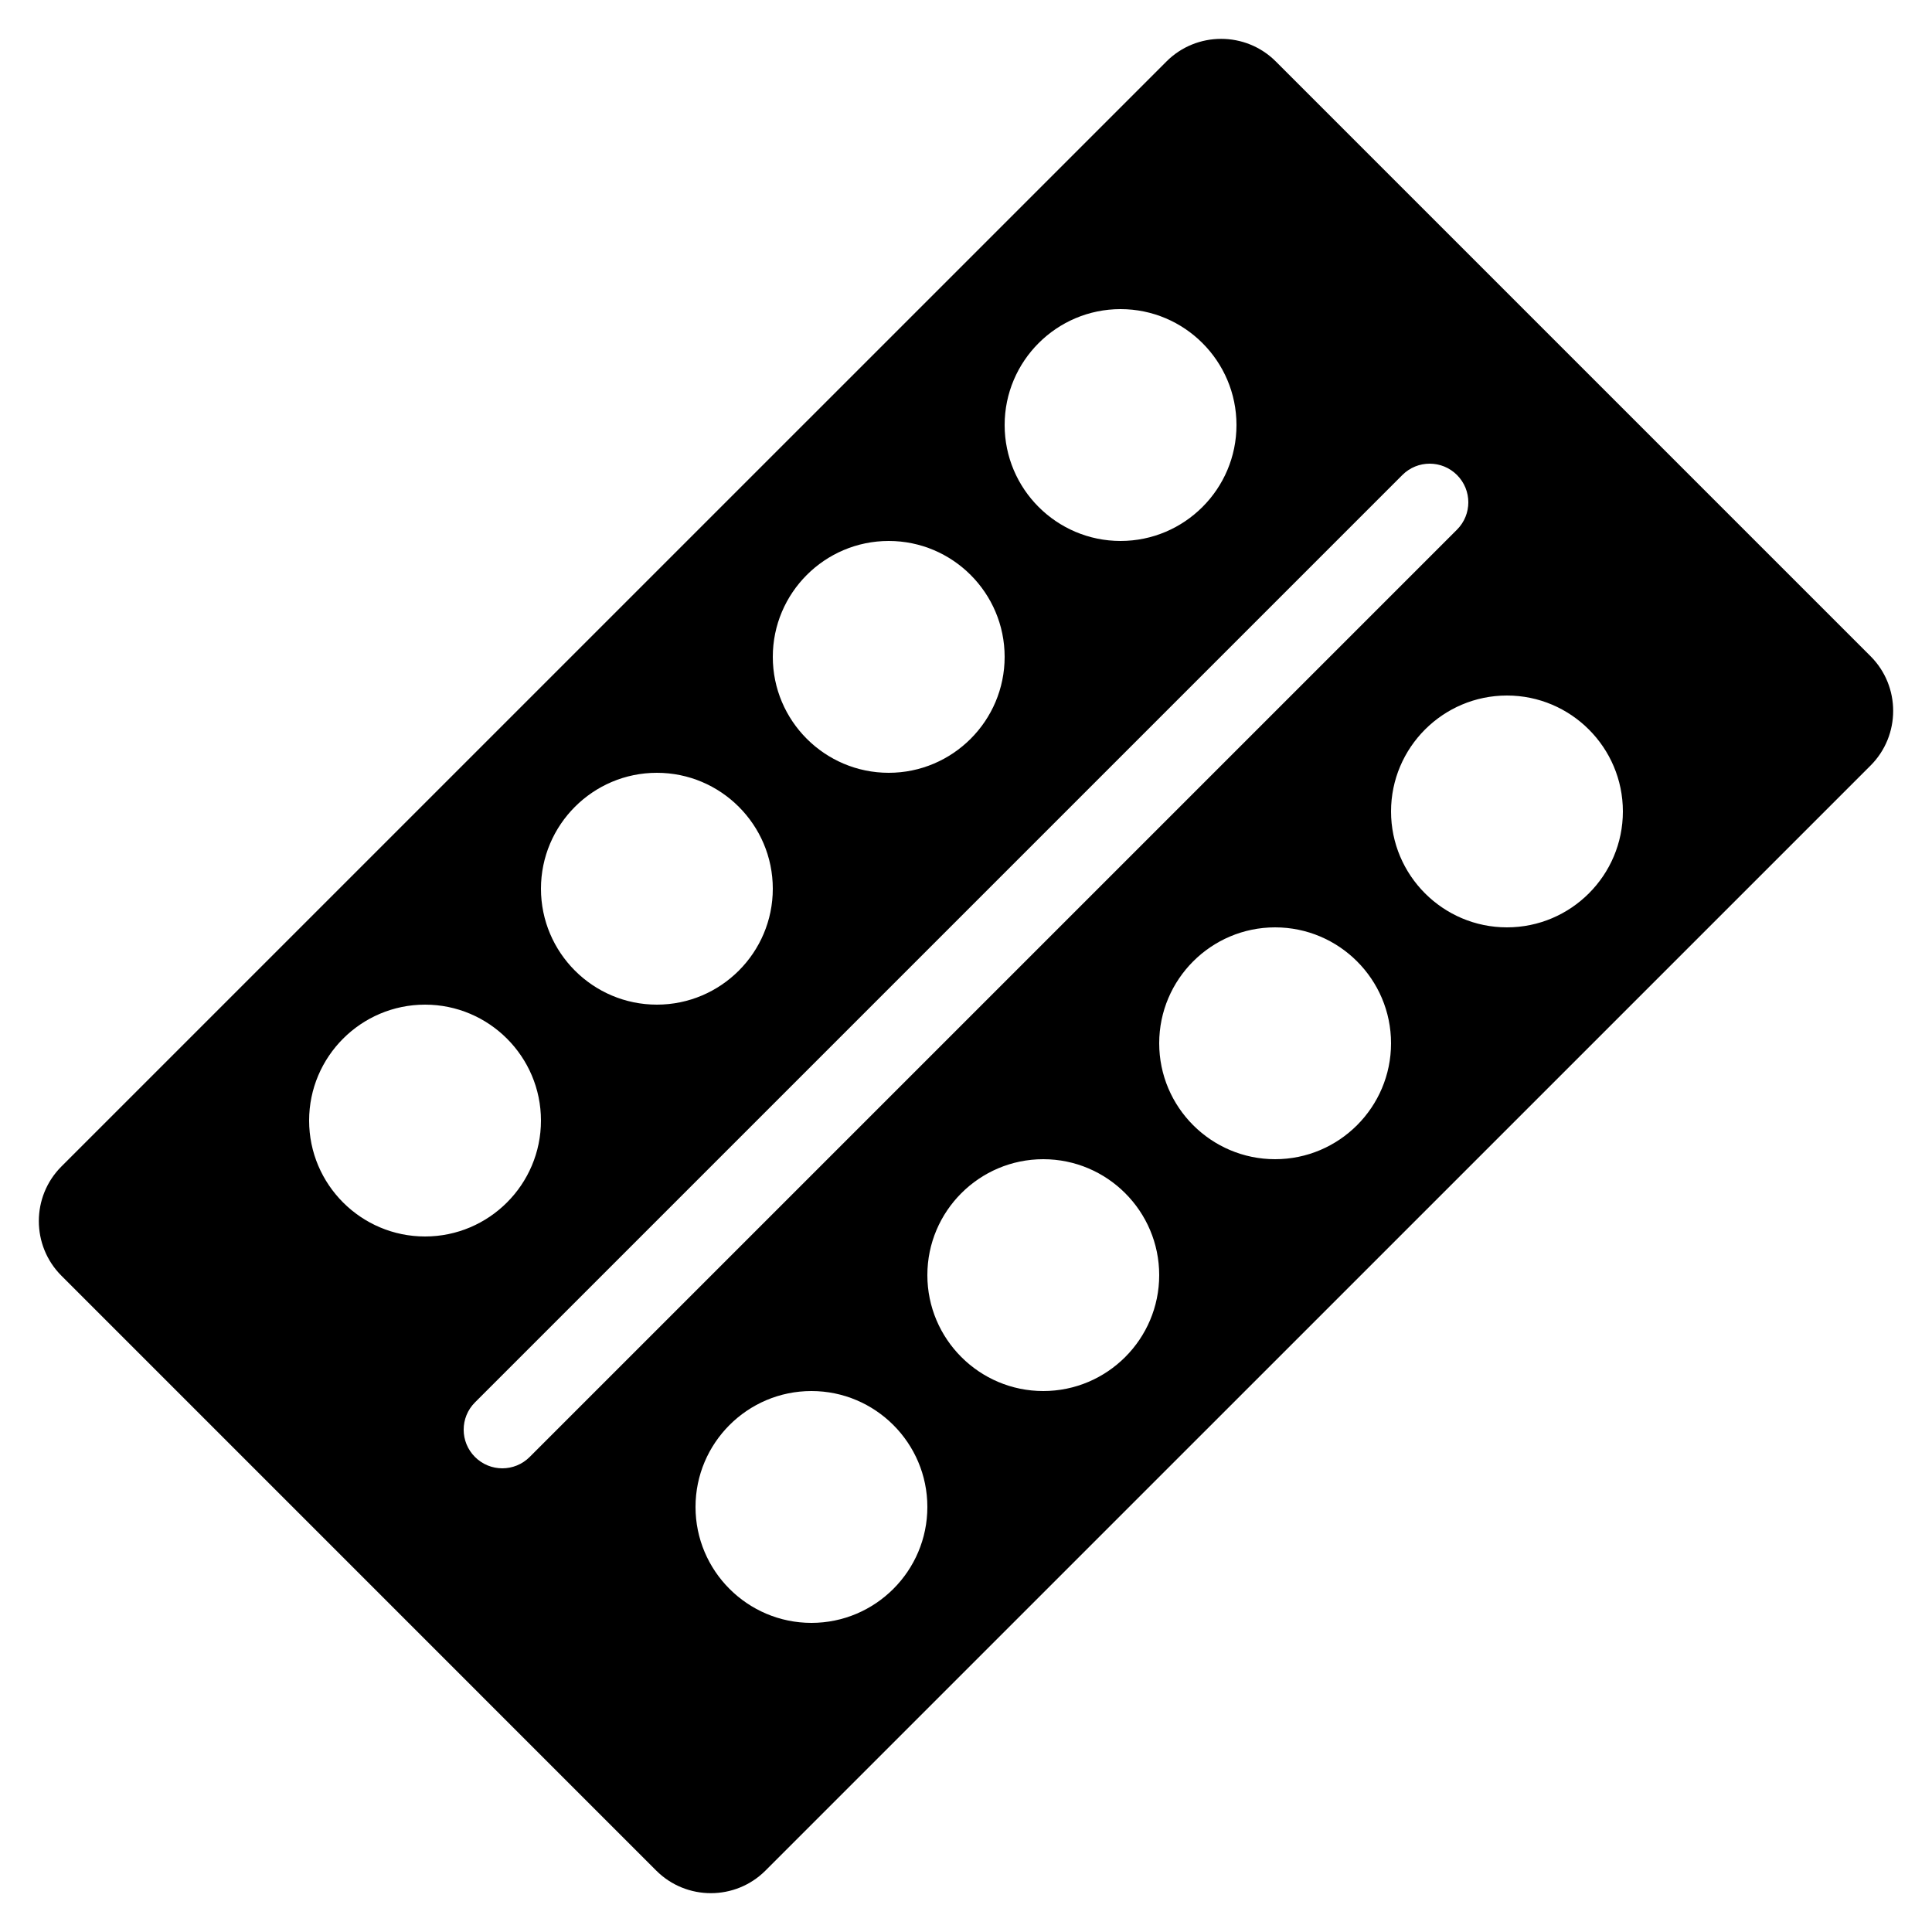 <?xml version="1.0" encoding="iso-8859-1"?>
<!-- Generator: Adobe Illustrator 23.0.6, SVG Export Plug-In . SVG Version: 6.00 Build 0)  -->
<svg version="1.1" id="Filled" xmlns="http://www.w3.org/2000/svg" xmlns:xlink="http://www.w3.org/1999/xlink" x="0px" y="0px"
	 viewBox="0 0 50 50" style="enable-background:new 0 0 50 50;" xml:space="preserve">
<path d="M48.41,16.983L33.017,1.59c-0.779-0.779-2.049-0.779-2.828,0L1.59,30.188c-0.78,0.779-0.78,2.049,0,2.828L16.983,48.41
	c0.39,0.39,0.902,0.585,1.414,0.585s1.024-0.195,1.414-0.585L48.41,19.812C49.19,19.032,49.19,17.763,48.41,16.983z M29,8
	c1.654,0,3,1.346,3,3s-1.346,3-3,3s-3-1.346-3-3S27.346,8,29,8z M23,14c1.654,0,3,1.346,3,3s-1.346,3-3,3s-3-1.346-3-3
	S21.346,14,23,14z M17,20c1.654,0,3,1.346,3,3s-1.346,3-3,3s-3-1.346-3-3S15.346,20,17,20z M8,29c0-1.654,1.346-3,3-3s3,1.346,3,3
	s-1.346,3-3,3S8,30.654,8,29z M13,38c-0.256,0-0.512-0.098-0.707-0.293c-0.391-0.391-0.391-1.023,0-1.414l24-24
	c0.391-0.391,1.023-0.391,1.414,0s0.391,1.023,0,1.414l-24,24C13.512,37.902,13.256,38,13,38z M21,42c-1.654,0-3-1.346-3-3
	s1.346-3,3-3s3,1.346,3,3S22.654,42,21,42z M27,36c-1.654,0-3-1.346-3-3s1.346-3,3-3s3,1.346,3,3S28.654,36,27,36z M33,30
	c-1.654,0-3-1.346-3-3s1.346-3,3-3s3,1.346,3,3S34.654,30,33,30z M39,24c-1.654,0-3-1.346-3-3s1.346-3,3-3s3,1.346,3,3
	S40.654,24,39,24z"/>
</svg>